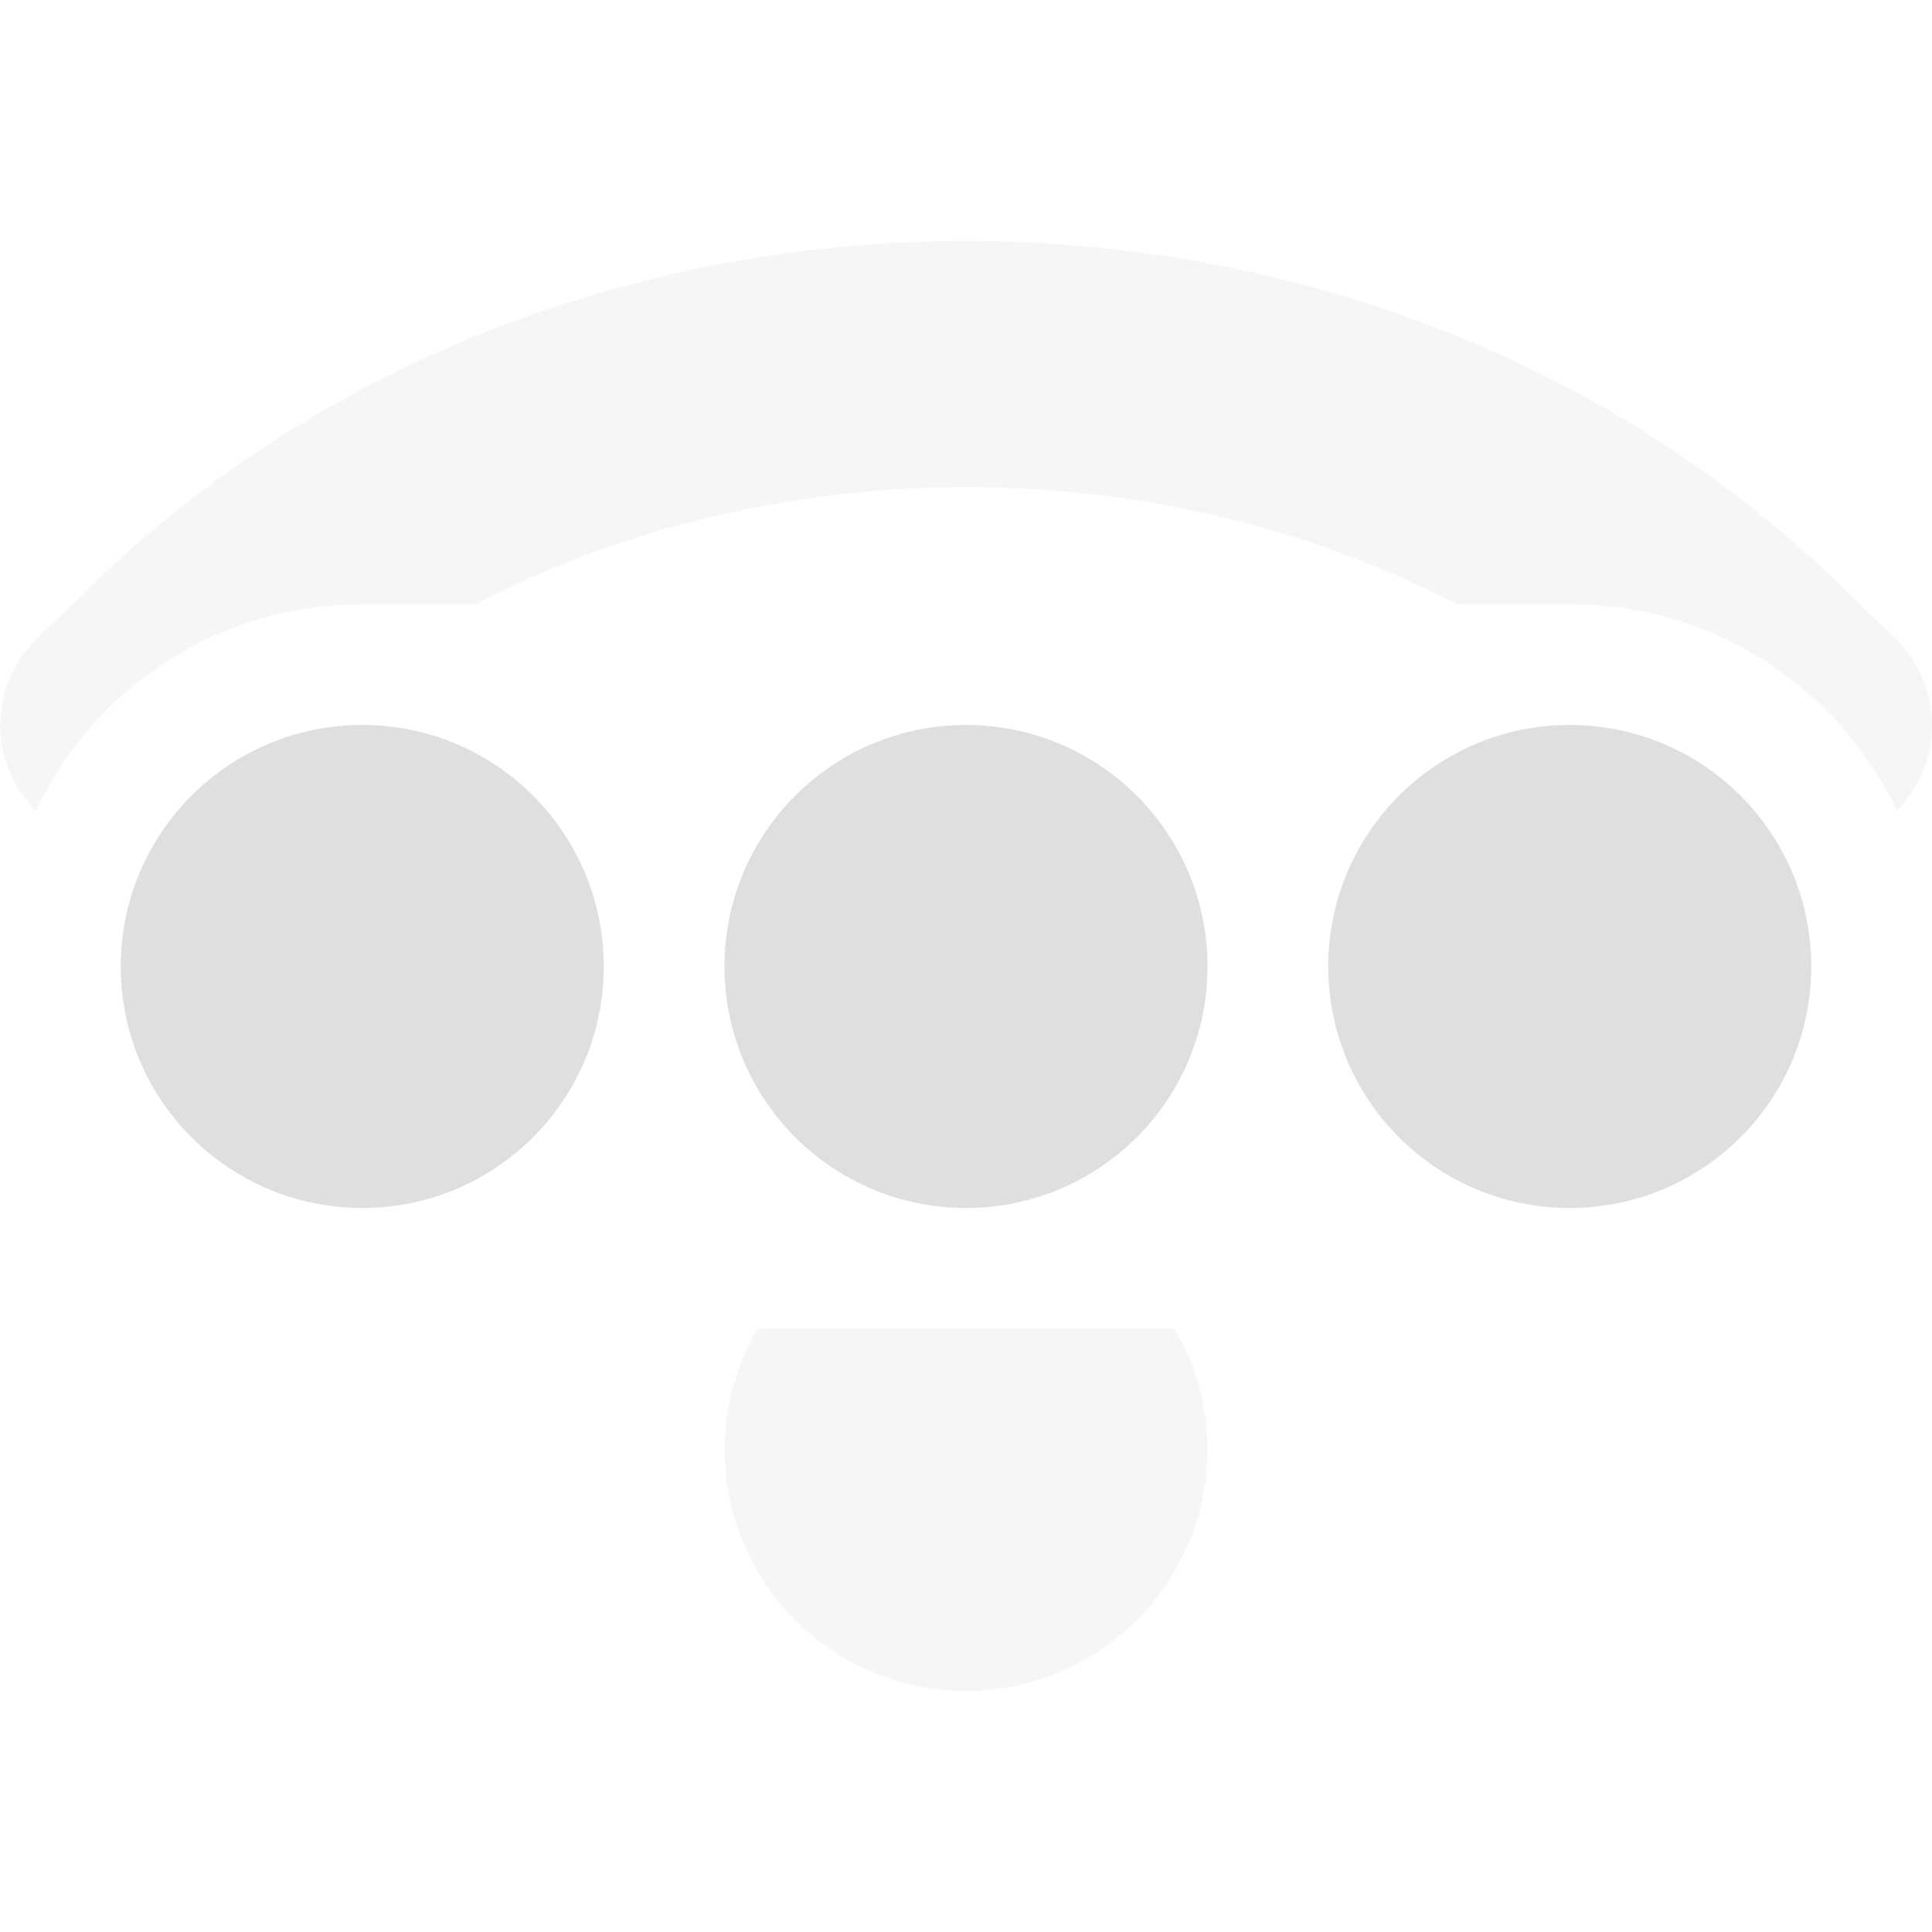 <?xml version="1.0" encoding="UTF-8" standalone="no"?>
<svg
   width="16"
   height="16"
   version="1.1"
   id="svg13"
   sodipodi:docname="network-wireless-acquiring.svg"
   xml:space="preserve"
   inkscape:version="1.2.1 (9c6d41e410, 2022-07-14)"
   xmlns:inkscape="http://www.inkscape.org/namespaces/inkscape"
   xmlns:sodipodi="http://sodipodi.sourceforge.net/DTD/sodipodi-0.dtd"
   xmlns="http://www.w3.org/2000/svg"
   xmlns:svg="http://www.w3.org/2000/svg"><sodipodi:namedview
     id="namedview15"
     pagecolor="#ffffff"
     bordercolor="#000000"
     borderopacity="0.25"
     inkscape:showpageshadow="2"
     inkscape:pageopacity="0.0"
     inkscape:pagecheckerboard="0"
     inkscape:deskcolor="#d1d1d1"
     showgrid="false"
     inkscape:zoom="16.453125"
     inkscape:cx="-20.300095"
     inkscape:cy="9.0864197"
     inkscape:current-layer="svg13" /><defs
     id="defs3"><style
       id="current-color-scheme"
       type="text/css">
   .ColorScheme-Text { color:#dfdfdf; } .ColorScheme-Highlight { color:#4285f4; }
  </style></defs><g
     id="g1352"
     transform="translate(60.634,5.994)"><path
       d="m -52.634,-3.998 c -2.617,0 -5.238,0.934 -7.195,2.809 l -0.496,0.48 c -0.398,0.379 -0.41,1.012 -0.031,1.41 0.004,0.008 0.012,0.012 0.02,0.016 0.48,-1.012 1.504,-1.707 2.703,-1.707 h 0.938 c 2.48,-1.293 5.645,-1.293 8.125,0 h 0.938 c 1.199,0 2.223,0.695 2.707,1.707 0.004,-0.008 0.012,-0.012 0.016,-0.016 0.379,-0.398 0.367,-1.031 -0.031,-1.41 l -0.496,-0.48 c -1.957,-1.875 -4.578,-2.809 -7.195,-2.809 z m -1.73,9.008 c -0.441,0.766 -0.34,1.758 0.316,2.414 0.781,0.781 2.047,0.781 2.828,0 0.656,-0.656 0.758,-1.648 0.316,-2.414 z m 0,0"
       id="path2"
       style="opacity:0.3;fill:#dfdfdf;fill-opacity:1" /><path
       d="m -57.634,0.01 c -1.105,0 -2,0.895 -2,2 0,1.105 0.895,2 2,2 1.105,0 2,-0.895 2,-2 0,-1.105 -0.895,-2 -2,-2 z m 5,0 c -1.105,0 -2,0.895 -2,2 0,1.105 0.895,2 2,2 1.105,0 2,-0.895 2,-2 0,-1.105 -0.895,-2 -2,-2 z m 5,0 c -1.105,0 -2,0.895 -2,2 0,1.105 0.895,2 2,2 1.105,0 2,-0.895 2,-2 0,-1.105 -0.895,-2 -2,-2 z m 0,0"
       id="path4"
       style="fill:#dfdfdf;fill-opacity:1" /></g></svg>
